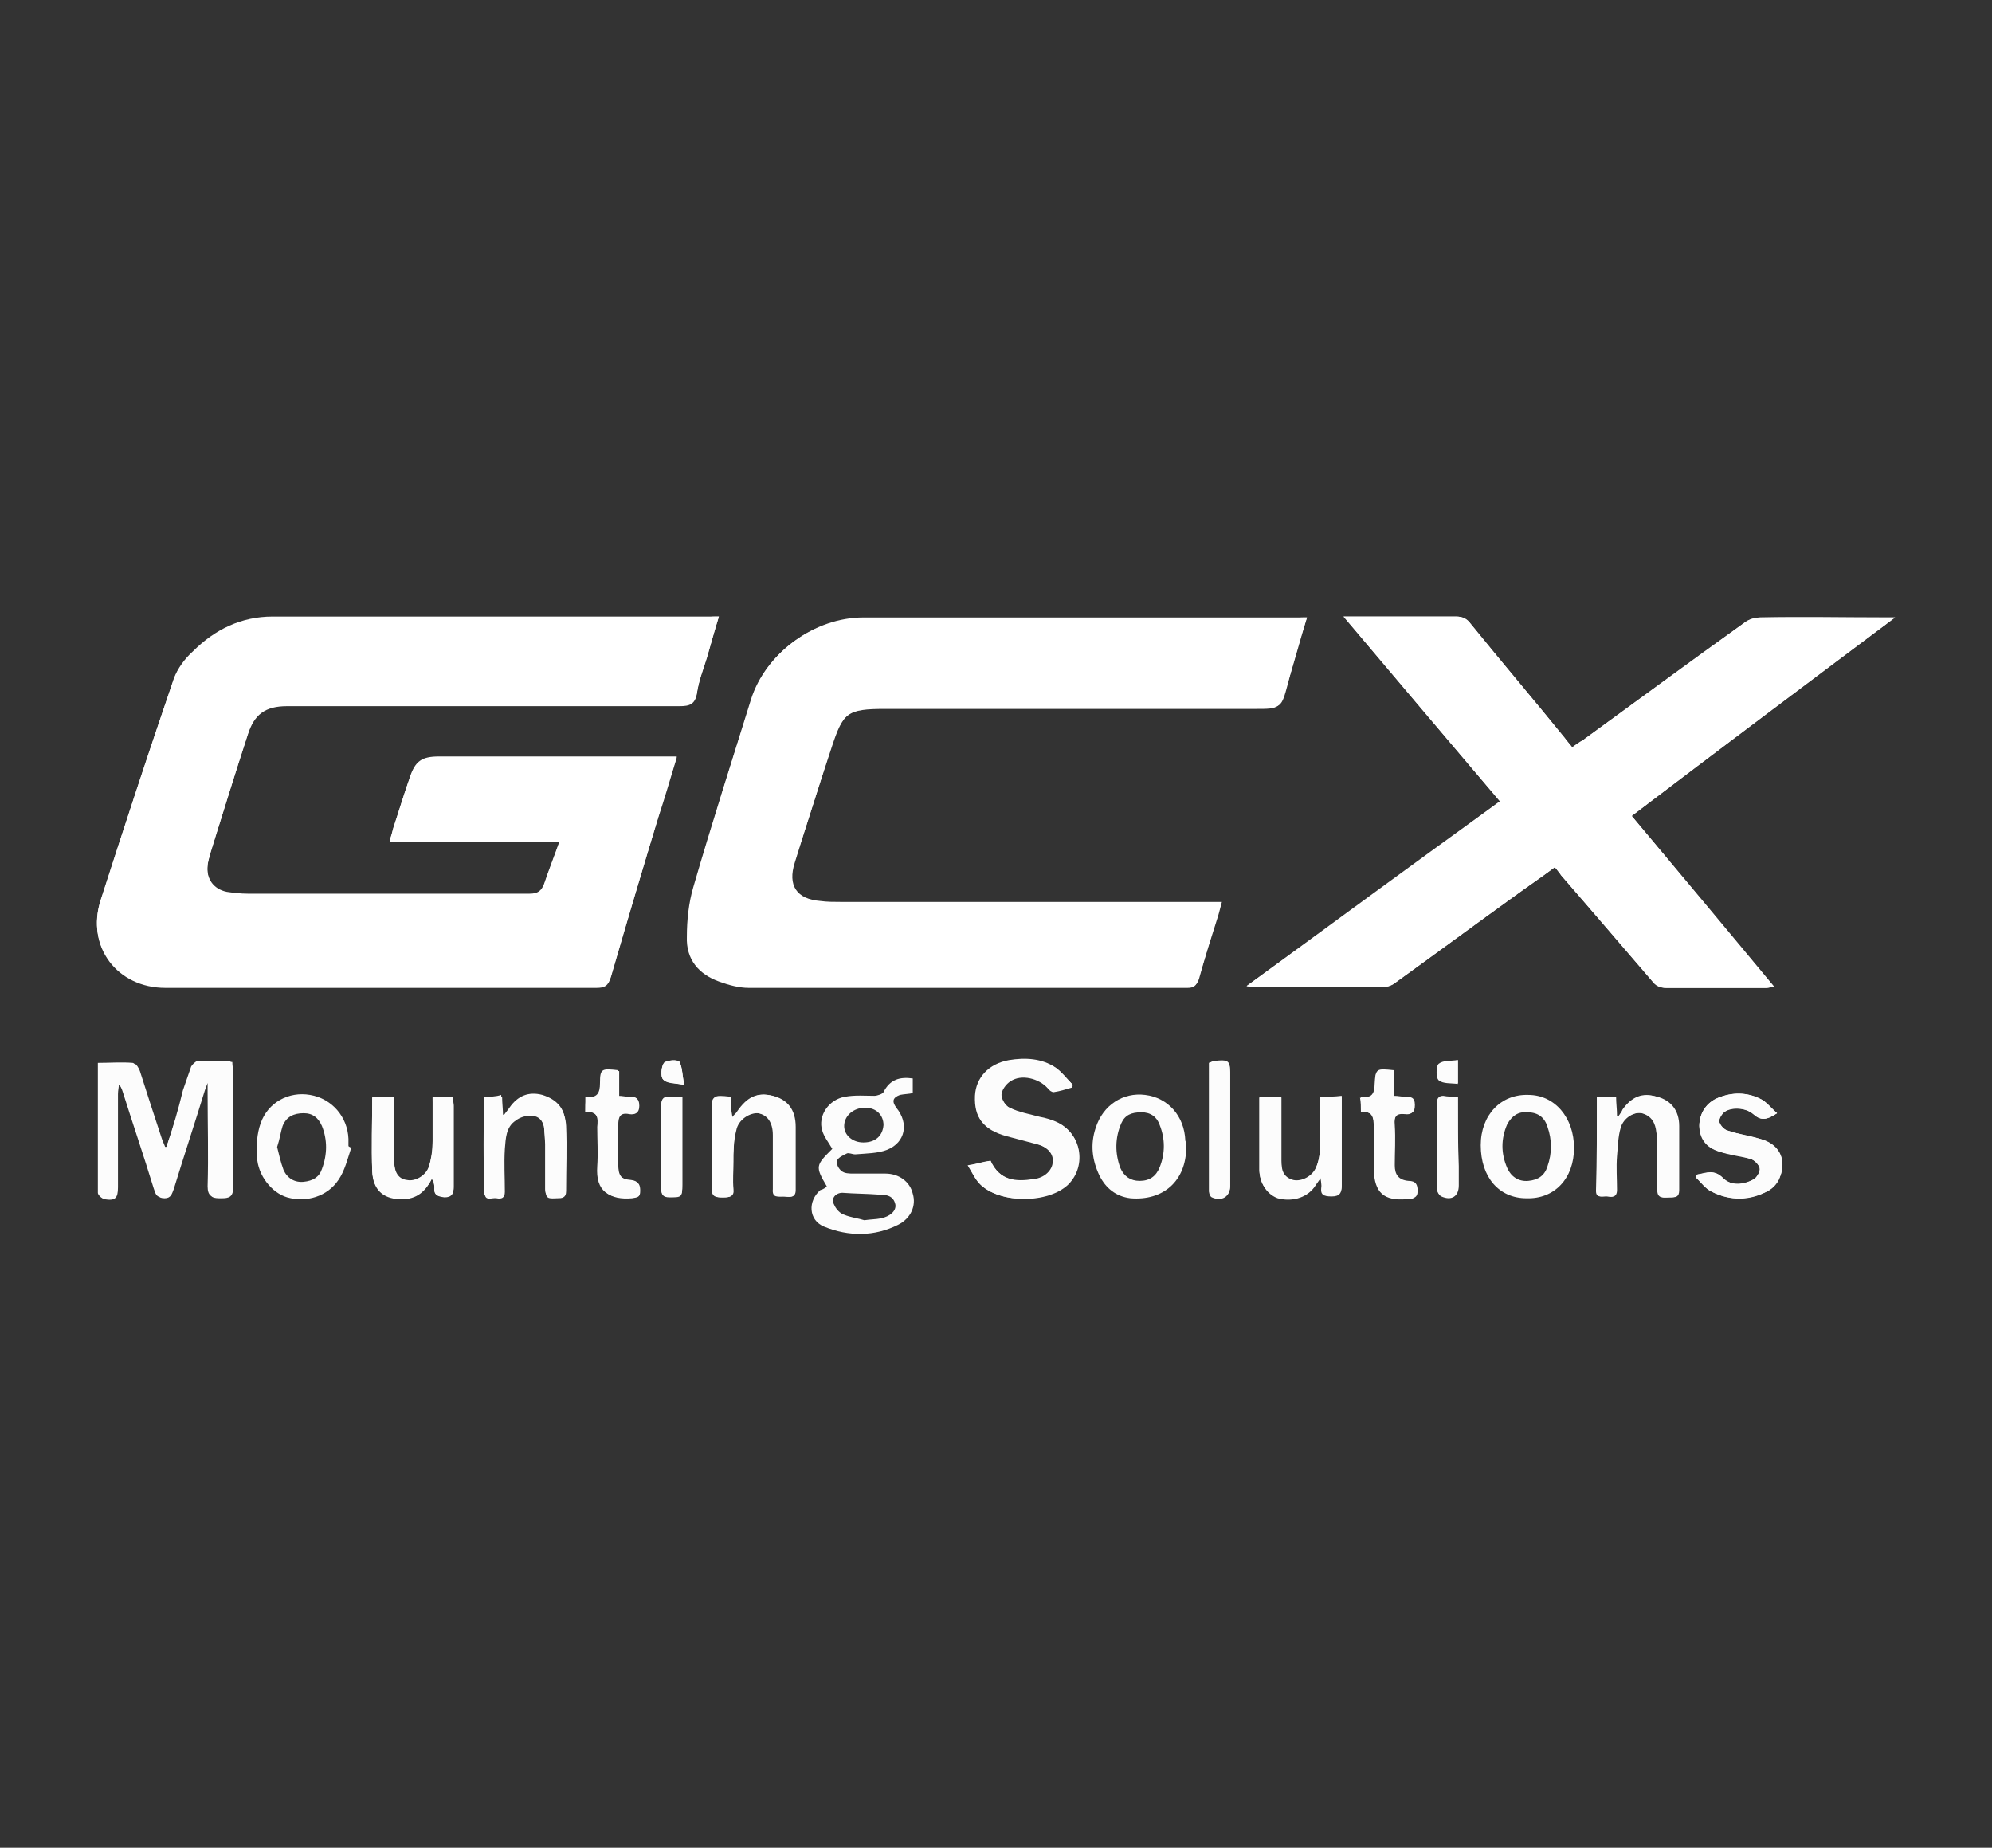 <?xml version="1.0" encoding="utf-8"?>
<!-- Generator: Adobe Illustrator 18.1.1, SVG Export Plug-In . SVG Version: 6.00 Build 0)  -->
<!DOCTYPE svg PUBLIC "-//W3C//DTD SVG 1.1//EN" "http://www.w3.org/Graphics/SVG/1.1/DTD/svg11.dtd">
<svg version="1.1" id="Layer_1" xmlns="http://www.w3.org/2000/svg" xmlns:xlink="http://www.w3.org/1999/xlink" x="0px" y="0px"
	 viewBox="-337.9 150 217.8 202" enable-background="new -337.9 150 217.8 202" xml:space="preserve">
<rect x="-337.9" y="150" width="217.8" height="202" fill="#333333" stroke="none"/>
<g>
	<path fill="#FFFFFF" d="M-259.3,217.4c-0.6,0-0.9,0-1.2,0c-15.9,0-31.7,0-47.6,0c-3.4,0-6.3,1.4-8.7,3.8c-0.9,0.8-1.7,1.9-2.1,3
		c-2.7,8-5.4,16.1-8,24.2c-1.6,5,1.8,9.5,7.1,9.5c15.7,0,31.4,0,47.1,0c0.9,0,1.3-0.2,1.6-1.2c1.7-5.9,3.5-11.7,5.2-17.5
		c0.6-2.1,1.3-4.2,2-6.5c-0.5,0-0.9,0-1.2,0c-8.3,0-16.5,0-24.8,0c-1.9,0-2.6,0.5-3.2,2.3c-0.6,1.8-1.2,3.7-1.8,5.5
		c-0.1,0.4-0.2,0.8-0.4,1.4c6.3,0,12.3,0,18.6,0c-0.6,1.7-1.2,3.2-1.7,4.7c-0.3,0.8-0.7,1.1-1.6,1.1c-10.3,0-20.6,0-30.8,0
		c-0.8,0-1.6-0.1-2.3-0.2c-1.5-0.3-2.3-1.5-2.1-3c0.1-0.5,0.2-0.9,0.3-1.3c1.4-4.3,2.7-8.7,4.1-13c0.7-2.2,1.9-3.1,4.3-3.1
		c2.8,0,5.6,0,8.4,0c11.5,0,23,0,34.5,0c1.1,0,1.7-0.2,1.9-1.4c0.2-1.3,0.7-2.6,1.1-3.9C-260.2,220.5-259.8,219-259.3,217.4z"/>
	<path fill="#FFFFFF" d="M-195,217.5c-0.6,0-0.9,0-1.3,0c-15.7,0-31.5,0-47.2,0c-5.3,0-10.6,3.8-12.2,8.9
		c-2.2,6.8-4.3,13.6-6.3,20.5c-0.5,1.7-0.6,3.6-0.7,5.4c-0.1,2.4,1.3,4.1,3.5,4.9c1,0.4,2.2,0.7,3.3,0.7c16,0,31.9,0,47.9,0
		c0.7,0,1-0.3,1.2-0.9c0.6-2.2,1.3-4.4,2-6.6c0.2-0.6,0.3-1.1,0.5-1.8c-0.6,0-1.1,0-1.5,0c-13.4,0-26.8,0-40.2,0
		c-0.7,0-1.5,0-2.2-0.1c-2.6-0.2-3.6-1.7-2.8-4.2c1.3-4.2,2.6-8.3,4-12.5c1.3-4,1.8-4.4,6-4.4c13.5,0,27,0,40.5,0
		c2.7,0,2.7,0,3.4-2.6C-196.5,222.4-195.8,220-195,217.5z"/>
	<path fill="#FFFFFF" d="M-130.7,217.5c-0.6,0-0.9,0-1.2,0c-4.5,0-9,0-13.5,0c-0.6,0-1.3,0.2-1.8,0.6c-5.9,4.2-11.7,8.5-17.6,12.8
		c-0.4,0.3-0.8,0.5-1.2,0.8c-0.3-0.4-0.6-0.7-0.8-1c-3.4-4.2-6.9-8.3-10.3-12.5c-0.4-0.5-0.9-0.8-1.6-0.8c-1.9,0-3.8,0-5.7,0
		c-2.1,0-4.2,0-6.6,0c5.8,6.8,11.4,13.5,17.1,20.2c-9.3,6.7-18.4,13.4-27.7,20.2c0.5,0.1,0.6,0.1,0.8,0.1c4.7,0,9.5,0,14.2,0
		c0.4,0,1-0.2,1.3-0.5c4.3-3.1,8.5-6.2,12.8-9.3c1.5-1.1,3-2.1,4.6-3.3c0.3,0.3,0.5,0.6,0.7,0.9c3.3,3.8,6.6,7.6,9.9,11.5
		c0.5,0.5,0.9,0.8,1.6,0.8c3.6,0,7.3,0,10.9,0c0.3,0,0.5-0.1,0.9-0.1c-5.2-6.3-10.4-12.5-15.6-18.7
		C-149.9,231.9-140.5,224.8-130.7,217.5z"/>
	<path fill="#FFFFFF" d="M-319.7,275.4c-0.1,0-0.2,0-0.3,0c-0.1-0.3-0.3-0.7-0.4-1c-0.8-2.5-1.6-5-2.4-7.4c-0.1-0.3-0.4-0.8-0.6-0.8
		c-1.2-0.1-2.5,0-3.8,0c0,4.8,0,9.5,0,14.2c0,0.2,0.3,0.5,0.5,0.6c1.2,0.3,1.5,0,1.5-1.3c0-3.4,0-6.8,0-10.2c0-0.4,0.1-0.7,0.1-1.1
		c0.4,0.3,0.5,0.6,0.6,0.9c1.1,3.5,2.3,7,3.4,10.6c0.2,0.5,0.2,1,1,1c0.7,0,0.8-0.5,1-1c1.1-3.6,2.3-7.2,3.4-10.8
		c0.1-0.3,0.2-0.5,0.3-0.8c0.1,0,0.2,0,0.2,0.1c0,0.4,0,0.8,0,1.1c0,3.4,0.1,6.8,0,10.2c0,1.1,0.5,1.2,1.3,1.2c0.8,0,1.4,0,1.3-1.2
		c-0.1-4.2,0-8.4,0-12.6c0-0.3,0-0.6-0.1-1.1c-1.2,0-2.4,0-3.6,0c-0.2,0-0.6,0.4-0.7,0.6c-0.3,0.9-0.6,1.7-0.9,2.6
		C-318.4,271.3-319,273.3-319.7,275.4z"/>
	<path fill="#FFFFFF" d="M-229.6,276.9c-0.8,0.2-1.5,0.3-2.5,0.5c0.5,0.8,0.8,1.5,1.3,2c2.1,2.2,7.4,2.2,9.6,0
		c2.1-2.1,1.5-5.6-1.3-6.8c-0.5-0.2-1.1-0.4-1.7-0.5c-1.1-0.3-2.3-0.5-3.3-1c-0.5-0.2-1-1-1-1.5c0-0.5,0.5-1.2,1-1.5
		c1.3-0.8,3.2-0.3,4.1,0.8c0.2,0.2,0.4,0.4,0.6,0.4c0.7-0.1,1.3-0.3,2-0.5c0-0.1,0.1-0.2,0.1-0.3c-0.6-0.6-1.1-1.3-1.8-1.8
		c-1.5-1-3.3-1.1-5.1-0.8c-2.2,0.4-3.6,1.9-3.7,3.9c-0.1,2.4,0.9,3.6,3.3,4.3c1.1,0.3,2.3,0.6,3.4,0.9c1.2,0.4,1.9,1.1,1.8,2
		c0,0.9-0.9,1.8-2.1,1.9C-226.8,279.2-228.6,279.1-229.6,276.9z"/>
	<path fill="#FFFFFF" d="M-193.6,269.9c0,2,0,3.9,0,5.8c0,0.7-0.1,1.3-0.4,1.9c-0.4,1-1.6,1.6-2.5,1.4c-1.1-0.3-1.3-1.1-1.3-2.1
		c0-1.2,0-2.3,0-3.5c0-1.2,0-2.3,0-3.5c-0.9,0-1.6,0-2.4,0c0,1.9,0,3.7,0,5.6c0,0.8,0,1.6,0,2.4c0,1.4,0.8,2.6,2,3
		c1.5,0.5,3.2,0,4-1.2c0.2-0.3,0.4-0.5,0.7-1c0,0.5,0.1,0.7,0.1,0.9c-0.1,0.9,0.3,1.1,1.1,1.1c0.9,0,1.1-0.4,1.1-1.2
		c0-2.5,0-5,0-7.5c0-0.7,0-1.5,0-2.2C-192,269.9-192.7,269.9-193.6,269.9z"/>
	<path fill="#FFFFFF" d="M-290.7,278.9c0.1,0.1,0.1,0.1,0.2,0.2c0,0.2,0.1,0.5,0.1,0.7c-0.1,0.9,0.4,1,1.1,1.1c0.8,0,1-0.4,1-1.1
		c0-3,0-5.9,0-8.9c0-0.3-0.1-0.6-0.1-0.9c-0.7,0-1.4,0-2.2,0c0,1.7,0,3.4,0,5c0,0.9-0.2,1.8-0.4,2.6c-0.3,1-1.5,1.6-2.4,1.5
		c-1-0.2-1.4-0.8-1.4-2.1c0-1.1,0-2.2,0-3.3c0-1.2,0-2.4,0-3.7c-0.9,0-1.6,0-2.4,0c0,2.8-0.1,5.4,0,8.1c0.1,2,1.2,2.9,2.9,3
		C-292.6,281.2-291.5,280.5-290.7,278.9z"/>
	<path fill="#FFFFFF" d="M-258,269.9c-2-0.2-2-0.2-2,1.7c0,0.5,0,0.9,0,1.4c0,2.3,0,4.6,0,6.9c0,1,0.5,1,1.2,1
		c0.7,0,1.2-0.1,1.1-0.9c-0.1-1,0-2,0-3c0-1.1,0-2.3,0.3-3.4c0.2-1.2,1.5-2,2.5-1.9c1,0.2,1.6,1,1.6,2.4c0,2,0,4,0,5.9
		c0,0.9,0.6,0.8,1.1,0.8c0.5,0,1.3,0.3,1.3-0.7c0-2.3,0-4.6,0-6.9c0-1.9-0.9-3-2.5-3.4c-1.6-0.4-2.7,0.1-3.8,1.7
		c-0.1,0.2-0.3,0.4-0.6,0.7C-258,271.3-258,270.7-258,269.9z"/>
	<path fill="#FFFFFF" d="M-163.3,269.9c0,3.5,0,6.9,0,10.3c0,0.9,0.8,0.5,1.3,0.6c0.5,0.1,0.9,0,0.9-0.7c0-1.2-0.1-2.5,0-3.7
		c0.1-1,0.1-2.1,0.4-3.1c0.3-1.1,1.5-1.8,2.4-1.6c1.1,0.2,1.5,1,1.6,2.1c0,0.4,0.1,0.8,0.1,1.2c0,1.7,0,3.4,0,5.1
		c0,1,0.7,0.8,1.3,0.8c0.6,0,1,0,1-0.8c0-2.3,0-4.7,0-7c0-1.7-0.9-2.8-2.4-3.2c-1.5-0.4-2.8,0-3.7,1.4c-0.2,0.3-0.4,0.5-0.5,0.8
		c-0.1,0-0.1-0.1-0.2-0.1c0-0.7-0.1-1.4-0.1-2.1C-162,269.9-162.5,269.9-163.3,269.9z"/>
	<path fill="#FFFFFF" d="M-285,269.9c0,3.5,0,6.9,0,10.3c0,0.9,0.8,0.5,1.3,0.6c0.5,0.1,0.9,0,0.9-0.7c0-1.6,0-3.1,0-4.7
		c0-1.2,0.1-2.4,1.2-3.1c0.5-0.4,1.3-0.5,1.9-0.5c0.8,0.1,1.2,0.8,1.3,1.6c0,0.6,0.1,1.1,0.1,1.7c0,1.6,0,3.2,0,4.9
		c0,1,0.7,0.8,1.2,0.8c0.5,0,1.1,0.1,1-0.8c0-2.4,0-4.7,0-7.1c0-1.7-0.9-2.7-2.5-3.2c-1.5-0.4-2.7,0.1-3.6,1.4
		c-0.2,0.3-0.4,0.5-0.6,0.8c-0.1,0-0.1-0.1-0.2-0.1c0-0.7-0.1-1.3-0.1-2.1C-283.7,269.9-284.3,269.9-285,269.9z"/>
	<path fill="#FFFFFF" d="M-152.3,278.4c-0.1,0.1-0.2,0.2-0.2,0.3c0.6,0.6,1.1,1.3,1.8,1.6c2,1,4.1,0.9,6.1-0.1
		c0.6-0.3,1.1-0.9,1.3-1.5c0.8-2-0.1-3.7-2.2-4.2c-1.2-0.3-2.3-0.5-3.5-0.9c-0.4-0.1-0.8-0.6-0.9-0.9c-0.1-0.3,0.2-0.8,0.5-1.1
		c0.8-0.7,2.4-0.5,3.2,0.2c0.8,0.7,1.4,0.7,2.6-0.1c-0.7-0.6-1.2-1.3-1.9-1.6c-1.5-0.7-3-0.7-4.5-0.1c-1.3,0.5-2.1,1.7-2.1,3.1
		c0,1.3,0.7,2.4,2.2,2.8c1.1,0.4,2.3,0.5,3.4,0.8c0.4,0.1,0.9,0.6,1,1c0.1,0.3-0.3,1-0.6,1.2c-1.1,0.6-2.5,0.8-3.4-0.1
		C-150.5,277.8-151.3,278.3-152.3,278.4z"/>
	<path fill="#FFFFFF" d="M-189.1,271.6c1.3-0.2,1.4,0.6,1.4,1.6c0,1.6,0,3.1,0,4.7c0.1,2.5,1.1,3.4,3.6,3.2c0.5,0,1,0,1.1-0.8
		c0-0.7-0.2-1.1-1-1.1c-1,0-1.5-0.7-1.5-1.7c0-1.5,0.1-3,0-4.4c0-1,0.2-1.4,1.2-1.3c0.7,0.1,1-0.2,1-0.9c0-0.8-0.4-0.9-1.1-0.9
		c-0.3,0-0.7,0-1.2-0.1c0-1,0-1.9,0-2.8c-1.9-0.2-1.9-0.2-2,1.4c0,1.1-0.4,1.7-1.6,1.5C-189.1,270.5-189.1,271-189.1,271.6z"/>
	<path fill="#FFFFFF" d="M-273.9,271.6c1.4-0.2,1.5,0.7,1.4,1.7c-0.1,1.4,0,2.9,0,4.3c-0.1,2.7,1.3,3.6,3.7,3.4
		c0.6-0.1,0.9-0.1,0.9-0.8c0-0.6-0.1-1-0.9-1.1c-1.2-0.1-1.5-0.6-1.5-1.8c0-1.4,0-2.9,0-4.3c0-0.9,0.2-1.4,1.2-1.2
		c0.6,0.1,1.1-0.1,1.1-0.9c0-0.9-0.5-1-1.1-0.9c-0.3,0-0.7,0-1.1-0.1c0-1,0-1.9,0-2.8c-1.8-0.2-2-0.2-2,1.4c0,1.1-0.4,1.7-1.6,1.5
		C-273.9,270.5-273.9,271-273.9,271.6z"/>
	<path fill="#FFFFFF" d="M-205.7,266.2c0,4.7,0,9.3,0,14c0,0.2,0.2,0.5,0.3,0.6c1,0.5,2,0,2-1.2c0-3.9,0-7.8,0-11.8
		c0-1.9,0-2-1.9-1.8C-205.4,266.1-205.5,266.1-205.7,266.2z"/>
	<path fill="#FFFFFF" d="M-263.3,269.9c-0.6,0-0.9,0-1.3,0c-0.7-0.1-1,0.2-1,0.9c0,3,0,6.1,0,9.1c0,0.7,0.3,0.9,0.9,0.9
		c1.3,0,1.4,0,1.4-1.3c0-0.5,0-1,0-1.5C-263.3,275.4-263.3,272.7-263.3,269.9z"/>
	<path fill="#FFFFFF" d="M-178.5,269.9c-0.6,0-1.1,0-1.5,0c-0.6,0-0.7,0.2-0.7,0.8c0,3.1,0,6.3,0,9.4c0,0.3,0.2,0.6,0.4,0.7
		c1.1,0.5,1.9,0,1.9-1.2c0-0.7,0-1.4,0-2.1C-178.5,274.9-178.5,272.5-178.5,269.9z"/>
	<path fill="#FFFFFF" d="M-178.5,265.9c-0.8,0.1-1.6,0-2.1,0.4c-0.3,0.3-0.3,1.5,0,1.7c0.4,0.4,1.3,0.3,2.1,0.4
		C-178.5,267.6-178.5,266.9-178.5,265.9z"/>
	<path fill="#FFFFFF" d="M-263.1,268.6c-0.2-1.1-0.2-1.9-0.5-2.5c-0.2-0.3-1.4-0.2-1.7,0.1c-0.3,0.4-0.4,1.5-0.1,1.8
		C-265,268.5-264.1,268.4-263.1,268.6z"/>
	<path fill="#FFFFFF" d="M-259.3,217.4c-0.5,1.6-0.9,3.1-1.3,4.5c-0.4,1.3-0.9,2.5-1.1,3.9c-0.2,1.2-0.8,1.4-1.9,1.4
		c-11.5,0-23,0-34.5,0c-2.8,0-5.6,0-8.4,0c-2.4,0-3.6,0.9-4.3,3.1c-1.4,4.3-2.8,8.7-4.1,13c-0.1,0.4-0.3,0.9-0.3,1.3
		c-0.2,1.5,0.6,2.7,2.1,3c0.8,0.2,1.5,0.2,2.3,0.2c10.3,0,20.6,0,30.8,0c0.9,0,1.3-0.3,1.6-1.1c0.5-1.5,1.1-3,1.7-4.7
		c-6.3,0-12.3,0-18.6,0c0.2-0.6,0.3-1,0.4-1.4c0.6-1.8,1.1-3.7,1.8-5.5c0.6-1.8,1.3-2.3,3.2-2.3c8.3,0,16.5,0,24.8,0
		c0.3,0,0.7,0,1.2,0c-0.7,2.3-1.3,4.4-2,6.5c-1.8,5.8-3.5,11.7-5.2,17.5c-0.3,1-0.7,1.2-1.6,1.2c-15.7,0-31.4,0-47.1,0
		c-5.3,0-8.7-4.5-7.1-9.5c2.6-8.1,5.2-16.2,8-24.2c0.4-1.1,1.2-2.2,2.1-3c2.4-2.3,5.3-3.8,8.7-3.8c15.9,0,31.7,0,47.6,0
		C-260.2,217.4-259.9,217.4-259.3,217.4z"/>
	<path fill="#FFFFFF" d="M-195,217.5c-0.8,2.6-1.4,5-2.2,7.4c-0.8,2.6-0.8,2.6-3.4,2.6c-13.5,0-27,0-40.5,0c-4.2,0-4.7,0.4-6,4.4
		c-1.3,4.2-2.6,8.3-4,12.5c-0.8,2.5,0.1,4,2.8,4.2c0.7,0.1,1.5,0.1,2.2,0.1c13.4,0,26.8,0,40.2,0c0.5,0,0.9,0,1.5,0
		c-0.2,0.7-0.3,1.3-0.5,1.8c-0.7,2.2-1.3,4.4-2,6.6c-0.2,0.7-0.5,0.9-1.2,0.9c-16,0-31.9,0-47.9,0c-1.1,0-2.2-0.3-3.3-0.7
		c-2.2-0.8-3.6-2.4-3.5-4.9c0-1.8,0.2-3.7,0.7-5.4c2-6.9,4.2-13.7,6.3-20.5c1.6-5.1,6.9-8.9,12.2-8.9c15.7,0,31.5,0,47.2,0
		C-195.9,217.5-195.6,217.5-195,217.5z"/>
	<path fill="#FFFFFF" d="M-130.7,217.5c-9.7,7.3-19.2,14.4-28.8,21.7c5.2,6.2,10.3,12.4,15.6,18.7c-0.4,0-0.7,0.1-0.9,0.1
		c-3.6,0-7.3,0-10.9,0c-0.7,0-1.2-0.2-1.6-0.8c-3.3-3.8-6.6-7.7-9.9-11.5c-0.2-0.3-0.4-0.5-0.7-0.9c-1.6,1.2-3.1,2.2-4.6,3.3
		c-4.3,3.1-8.5,6.2-12.8,9.3c-0.4,0.3-0.9,0.5-1.3,0.5c-4.7,0-9.5,0-14.2,0c-0.2,0-0.3,0-0.8-0.1c9.4-6.8,18.5-13.4,27.7-20.2
		c-5.7-6.7-11.3-13.3-17.1-20.2c2.4,0,4.5,0,6.6,0c1.9,0,3.8,0,5.7,0c0.7,0,1.2,0.2,1.6,0.8c3.4,4.2,6.9,8.3,10.3,12.5
		c0.2,0.3,0.5,0.6,0.8,1c0.4-0.3,0.8-0.6,1.2-0.8c5.9-4.3,11.7-8.5,17.6-12.8c0.5-0.4,1.2-0.6,1.8-0.6c4.5-0.1,9,0,13.5,0
		C-131.7,217.5-131.4,217.5-130.7,217.5z"/>
	<g>
		<path fill="#FCFCFC" d="M-319.7,275.4c0.7-2,1.3-4,2-6.1c0.3-0.9,0.5-1.8,0.9-2.6c0.1-0.3,0.4-0.6,0.7-0.6c1.2-0.1,2.4,0,3.6,0
			c0,0.4,0.1,0.8,0.1,1.1c0,4.2,0,8.4,0,12.6c0,1.1-0.5,1.2-1.3,1.2c-0.8,0-1.4,0-1.3-1.2c0.1-3.4,0-6.8,0-10.2c0-0.4,0-0.8,0-1.1
			c-0.1,0-0.2,0-0.2-0.1c-0.1,0.3-0.2,0.5-0.3,0.8c-1.1,3.6-2.3,7.2-3.4,10.8c-0.2,0.5-0.3,1-1,1c-0.8,0-0.8-0.5-1-1
			c-1.1-3.5-2.3-7-3.4-10.6c-0.1-0.3-0.2-0.6-0.6-0.9c0,0.4-0.1,0.7-0.1,1.1c0,3.4,0,6.8,0,10.2c0,1.2-0.3,1.5-1.5,1.3
			c-0.2-0.1-0.5-0.4-0.5-0.6c0-4.7,0-9.3,0-14.2c1.3,0,2.6,0,3.8,0c0.2,0,0.5,0.5,0.6,0.8c0.8,2.5,1.6,5,2.4,7.4
			c0.1,0.3,0.3,0.7,0.4,1C-319.9,275.4-319.8,275.4-319.7,275.4z"/>
		<path fill="#FCFCFC" d="M-247.5,279.7c-1.3-2.2-1.2-2.3,0.6-4.1c-0.4-0.7-0.9-1.3-1.1-2c-0.5-1.6,0.7-3.4,2.5-3.7
			c1.1-0.2,2.2-0.1,3.2-0.1c0.3,0,0.9-0.2,1-0.4c0.7-1.4,1.8-1.7,3.2-1.5c0,0.5,0,1,0,1.6c-0.4,0.1-0.9,0.1-1.4,0.2
			c-0.8,0.3-0.9,0.7-0.4,1.4c1.4,1.7,1,3.8-1,4.6c-1,0.4-2.3,0.4-3.5,0.5c-0.3,0-0.7-0.2-0.9-0.1c-0.4,0.2-0.9,0.4-1.1,0.8
			c-0.1,0.3,0.2,0.9,0.5,1.1c0.3,0.3,0.9,0.3,1.3,0.3c1.2,0,2.3,0,3.5,0c1.5,0,2.7,0.9,3,2.2c0.4,1.3-0.2,2.7-1.6,3.4
			c-2.6,1.3-5.4,1.3-8.1,0.2c-1.7-0.7-1.8-2.8-0.4-4C-247.8,280-247.6,279.8-247.5,279.7z M-243.4,283.4c0.7-0.1,1.3-0.1,1.8-0.2
			c1-0.2,1.7-0.8,1.6-1.5c-0.2-1-1-1.1-1.8-1.1c-1.3-0.1-2.7-0.1-4-0.2c-0.7,0-1.3,0.6-0.9,1.3c0.2,0.5,0.7,1,1.1,1.1
			C-244.9,283.1-244,283.2-243.4,283.4z M-243.5,274.9c1.3,0,2.1-0.7,2.2-1.9c0-1.1-0.8-1.9-2-1.9c-1.3,0-2.3,0.9-2.3,2
			C-245.6,274.1-244.7,274.9-243.5,274.9z"/>
		<path fill="#FCFCFC" d="M-229.6,276.9c1,2.2,2.8,2.4,4.8,2.1c1.2-0.2,2-1,2.1-1.9c0-1-0.6-1.7-1.8-2c-1.1-0.3-2.3-0.6-3.4-0.9
			c-2.5-0.7-3.4-2-3.3-4.3c0.1-1.9,1.5-3.5,3.7-3.9c1.8-0.3,3.6-0.2,5.1,0.8c0.7,0.5,1.2,1.2,1.8,1.8c0,0.1-0.1,0.2-0.1,0.3
			c-0.7,0.2-1.3,0.4-2,0.5c-0.2,0-0.5-0.2-0.6-0.4c-1-1.1-2.9-1.6-4.1-0.8c-0.5,0.3-1,1-1,1.5c0,0.5,0.5,1.3,1,1.5
			c1,0.5,2.2,0.7,3.3,1c0.6,0.2,1.2,0.3,1.7,0.5c2.7,1.1,3.4,4.7,1.3,6.8c-2.2,2.1-7.4,2.1-9.6,0c-0.5-0.5-0.8-1.2-1.3-2
			C-231.1,277.2-230.4,277-229.6,276.9z"/>
		<path fill="#FCFCFC" d="M-208.2,275.4c0,3.7-2.5,5.9-6.1,5.6c-1.6-0.2-2.7-1.1-3.4-2.5c-0.8-1.7-1-3.4-0.4-5.2
			c0.8-2.5,3-3.9,5.4-3.6c2.5,0.3,4.3,2.3,4.4,5C-208.2,274.9-208.2,275.2-208.2,275.4z M-213.1,271.6c-1.1,0-1.8,0.3-2.2,1.2
			c-0.7,1.6-0.7,3.3-0.1,4.9c0.4,0.9,1.1,1.4,2.1,1.4c1.1,0,1.8-0.5,2.2-1.5c0.6-1.5,0.6-3.1,0-4.6
			C-211.4,272.1-212.1,271.6-213.1,271.6z"/>
		<path fill="#FCFCFC" d="M-171,281c-3,0-5-2.3-5-5.8c0-3.3,2.2-5.6,5.2-5.5c2.9,0,5,2.5,5,5.8C-165.8,278.8-167.9,281.1-171,281z
			 M-170.9,271.6c-1-0.1-1.7,0.4-2.2,1.3c-0.7,1.6-0.7,3.2,0,4.8c0.4,0.9,1.2,1.5,2.3,1.4c1.1-0.1,1.8-0.6,2.1-1.6
			c0.5-1.4,0.5-2.9,0-4.3C-169,272.2-169.7,271.6-170.9,271.6z"/>
		<path fill="#FCFCFC" d="M-299.5,275.5c-0.4,1.2-0.7,2.5-1.4,3.5c-1.2,1.8-3.5,2.5-5.6,1.9c-1.7-0.5-3.2-2.4-3.3-4.4
			c-0.1-1.2,0-2.6,0.4-3.7c0.8-2.3,3.1-3.5,5.4-3.1c2.4,0.4,4.1,2.4,4.2,4.8c0,0.3,0,0.6,0,0.8
			C-299.7,275.4-299.6,275.4-299.5,275.5z M-307.6,275.4c0.2,0.8,0.4,1.7,0.7,2.5c0.4,0.9,1.2,1.4,2.2,1.3c1-0.1,1.7-0.5,2-1.4
			c0.6-1.6,0.6-3.2,0-4.7c-0.4-0.9-1-1.4-2-1.4c-1.1,0-1.9,0.4-2.3,1.4C-307.2,273.7-307.3,274.5-307.6,275.4z"/>
		<path fill="#FCFCFC" d="M-193.6,269.9c0.9,0,1.6,0,2.4,0c0,0.8,0,1.5,0,2.2c0,2.5,0,5,0,7.5c0,0.8-0.2,1.2-1.1,1.2
			c-0.9,0-1.3-0.2-1.1-1.1c0-0.2,0-0.4-0.1-0.9c-0.3,0.4-0.5,0.7-0.7,1c-0.9,1.2-2.5,1.6-4,1.2c-1.1-0.4-1.9-1.5-2-3
			c0-0.8,0-1.6,0-2.4c0-1.8,0-3.7,0-5.6c0.8,0,1.5,0,2.4,0c0,1.2,0,2.3,0,3.5c0,1.2,0,2.3,0,3.5c0,1,0.1,1.9,1.3,2.1
			c0.9,0.2,2.1-0.4,2.5-1.4c0.2-0.6,0.4-1.3,0.4-1.9C-193.6,273.8-193.6,271.9-193.6,269.9z"/>
		<path fill="#FCFCFC" d="M-290.7,278.9c-0.8,1.5-1.9,2.2-3.6,2.1c-1.7-0.1-2.8-1-2.9-3c-0.1-2.7,0-5.4,0-8.1c0.8,0,1.5,0,2.4,0
			c0,1.2,0,2.5,0,3.7c0,1.1,0,2.2,0,3.3c0,1.3,0.5,2,1.4,2.1c0.9,0.2,2.1-0.5,2.4-1.5c0.3-0.8,0.4-1.7,0.4-2.6c0.1-1.7,0-3.3,0-5
			c0.8,0,1.4,0,2.2,0c0,0.3,0.1,0.6,0.1,0.9c0,3,0,5.9,0,8.9c0,0.7-0.1,1.1-1,1.1c-0.8,0-1.2-0.2-1.1-1.1c0-0.2-0.1-0.5-0.1-0.7
			C-290.6,279-290.6,279-290.7,278.9z"/>
		<path fill="#FCFCFC" d="M-258,269.9c0,0.7,0.1,1.4,0.1,2.3c0.3-0.4,0.5-0.5,0.6-0.7c1.1-1.6,2.2-2.1,3.8-1.7
			c1.6,0.4,2.4,1.5,2.5,3.4c0.1,2.3,0,4.6,0,6.9c0,1-0.8,0.7-1.3,0.7c-0.5,0-1.2,0.2-1.1-0.8c0-2,0-4,0-5.9c0-1.4-0.6-2.2-1.6-2.4
			c-1-0.2-2.3,0.7-2.5,1.9c-0.2,1.1-0.2,2.2-0.3,3.4c0,1-0.1,2,0,3c0.1,0.9-0.4,0.9-1.1,0.9c-0.7,0-1.2,0-1.2-1c0-2.3,0-4.6,0-6.9
			c0-0.5,0-0.9,0-1.4C-260.1,269.8-260.1,269.8-258,269.9z"/>
		<path fill="#FCFCFC" d="M-163.3,269.9c0.7,0,1.3,0,2,0c0,0.7,0.1,1.4,0.1,2.1c0.1,0,0.1,0.1,0.2,0.1c0.2-0.3,0.4-0.5,0.5-0.8
			c1-1.4,2.2-1.9,3.7-1.4c1.5,0.5,2.4,1.5,2.4,3.2c0,2.3,0,4.7,0,7c0,0.8-0.5,0.8-1,0.8c-0.6,0-1.3,0.2-1.3-0.8c0-1.7,0-3.4,0-5.1
			c0-0.4,0-0.8-0.1-1.2c-0.1-1-0.5-1.8-1.6-2.1c-0.9-0.2-2.1,0.5-2.4,1.6c-0.3,1-0.4,2.1-0.4,3.1c-0.1,1.2,0,2.5,0,3.7
			c0,0.7-0.4,0.8-0.9,0.7c-0.5-0.1-1.3,0.3-1.3-0.6C-163.3,276.8-163.3,273.4-163.3,269.9z"/>
		<path fill="#FCFCFC" d="M-285,269.9c0.7,0,1.3,0,2,0c0,0.7,0.1,1.4,0.1,2.1c0.1,0,0.1,0.1,0.2,0.1c0.2-0.3,0.4-0.5,0.6-0.8
			c1-1.4,2.2-1.8,3.6-1.4c1.6,0.4,2.4,1.5,2.5,3.2c0.1,2.4,0,4.7,0,7.1c0,0.8-0.5,0.8-1,0.8c-0.6,0-1.3,0.2-1.2-0.8
			c0-1.6,0-3.2,0-4.9c0-0.6-0.1-1.1-0.1-1.7c-0.1-0.8-0.5-1.5-1.3-1.6c-0.6-0.1-1.4,0.1-1.9,0.5c-1.1,0.7-1.1,2-1.2,3.1
			c-0.1,1.6,0,3.1,0,4.7c0,0.7-0.4,0.8-0.9,0.7c-0.5-0.1-1.3,0.4-1.3-0.6C-285.1,276.8-285,273.4-285,269.9z"/>
		<path fill="#FCFCFC" d="M-152.3,278.4c1-0.2,1.8-0.6,2.8,0.4c0.9,0.9,2.3,0.8,3.4,0.1c0.3-0.2,0.7-0.8,0.6-1.2
			c-0.1-0.4-0.6-0.9-1-1c-1.1-0.4-2.3-0.5-3.4-0.8c-1.4-0.5-2.1-1.5-2.2-2.8c0-1.4,0.8-2.6,2.1-3.1c1.5-0.6,3.1-0.6,4.5,0.1
			c0.7,0.3,1.2,1,1.9,1.6c-1.2,0.8-1.8,0.8-2.6,0.1c-0.8-0.7-2.4-0.8-3.2-0.2c-0.3,0.2-0.6,0.7-0.5,1.1c0.1,0.4,0.5,0.8,0.9,0.9
			c1.1,0.4,2.3,0.5,3.5,0.9c2.1,0.6,3,2.3,2.2,4.2c-0.2,0.6-0.8,1.2-1.3,1.5c-2,1.1-4.1,1.1-6.1,0.1c-0.7-0.3-1.2-1.1-1.8-1.6
			C-152.5,278.7-152.4,278.6-152.3,278.4z"/>
		<path fill="#FCFCFC" d="M-189.1,271.6c0-0.6,0-1.1,0-1.7c1.2,0.2,1.6-0.4,1.6-1.5c0-1.6,0.1-1.6,2-1.4c0,0.9,0,1.8,0,2.8
			c0.5,0,0.8,0.1,1.2,0.1c0.6,0,1.1,0,1.1,0.9c0,0.8-0.3,1-1,0.9c-1-0.1-1.3,0.3-1.2,1.3c0.1,1.5,0,3,0,4.4c0,1,0.4,1.6,1.5,1.7
			c0.8,0,1,0.4,1,1.1c0,0.8-0.5,0.8-1.1,0.8c-2.5,0.2-3.5-0.6-3.6-3.2c-0.1-1.6-0.1-3.1,0-4.7C-187.7,272.2-187.8,271.4-189.1,271.6
			z"/>
		<path fill="#FCFCFC" d="M-273.9,271.6c0-0.6,0-1.1,0-1.7c1.3,0.2,1.6-0.4,1.6-1.5c0-1.6,0.2-1.6,2-1.4c0,0.9,0,1.8,0,2.8
			c0.4,0,0.8,0.1,1.1,0.1c0.7,0,1.1,0,1.1,0.9c0,0.8-0.4,1-1.1,0.9c-1-0.1-1.2,0.3-1.2,1.2c0.1,1.4,0,2.9,0,4.3
			c0,1.3,0.3,1.7,1.5,1.8c0.8,0.1,0.9,0.5,0.9,1.1c0,0.7-0.4,0.8-0.9,0.8c-2.4,0.2-3.9-0.6-3.7-3.4c0.1-1.4,0-2.9,0-4.3
			C-272.5,272.3-272.5,271.4-273.9,271.6z"/>
		<path fill="#FCFCFC" d="M-205.7,266.2c0.2-0.1,0.3-0.1,0.4-0.1c1.9-0.2,1.9-0.2,1.9,1.8c0,3.9,0,7.8,0,11.8c0,1.1-0.9,1.7-2,1.2
			c-0.2-0.1-0.3-0.4-0.3-0.6C-205.7,275.5-205.7,270.9-205.7,266.2z"/>
		<path fill="#FCFCFC" d="M-263.3,269.9c0,2.8,0,5.5,0,8.2c0,0.5,0,1,0,1.5c0,1.3-0.1,1.3-1.4,1.3c-0.7,0-0.9-0.3-0.9-0.9
			c0-3,0-6.1,0-9.1c0-0.7,0.3-1,1-0.9C-264.2,269.9-263.8,269.9-263.3,269.9z"/>
		<path fill="#FCFCFC" d="M-178.5,269.9c0,2.6,0,5.1,0,7.5c0,0.7,0,1.4,0,2.1c0,1.2-0.7,1.7-1.9,1.2c-0.2-0.1-0.4-0.5-0.4-0.7
			c0-3.1,0-6.3,0-9.4c0-0.5,0.2-0.8,0.7-0.8C-179.6,269.9-179.1,269.9-178.5,269.9z"/>
		<path fill="#FCFCFC" d="M-178.5,265.9c0,1,0,1.7,0,2.6c-0.8-0.1-1.6,0-2.1-0.4c-0.3-0.3-0.3-1.5,0-1.7
			C-180.2,266-179.3,266.1-178.5,265.9z"/>
		<path fill="#FCFCFC" d="M-263.1,268.6c-1-0.2-1.9-0.2-2.3-0.6c-0.3-0.3-0.2-1.4,0.1-1.8c0.3-0.3,1.5-0.4,1.7-0.1
			C-263.3,266.7-263.3,267.5-263.1,268.6z"/>
	</g>
</g>
</svg>
